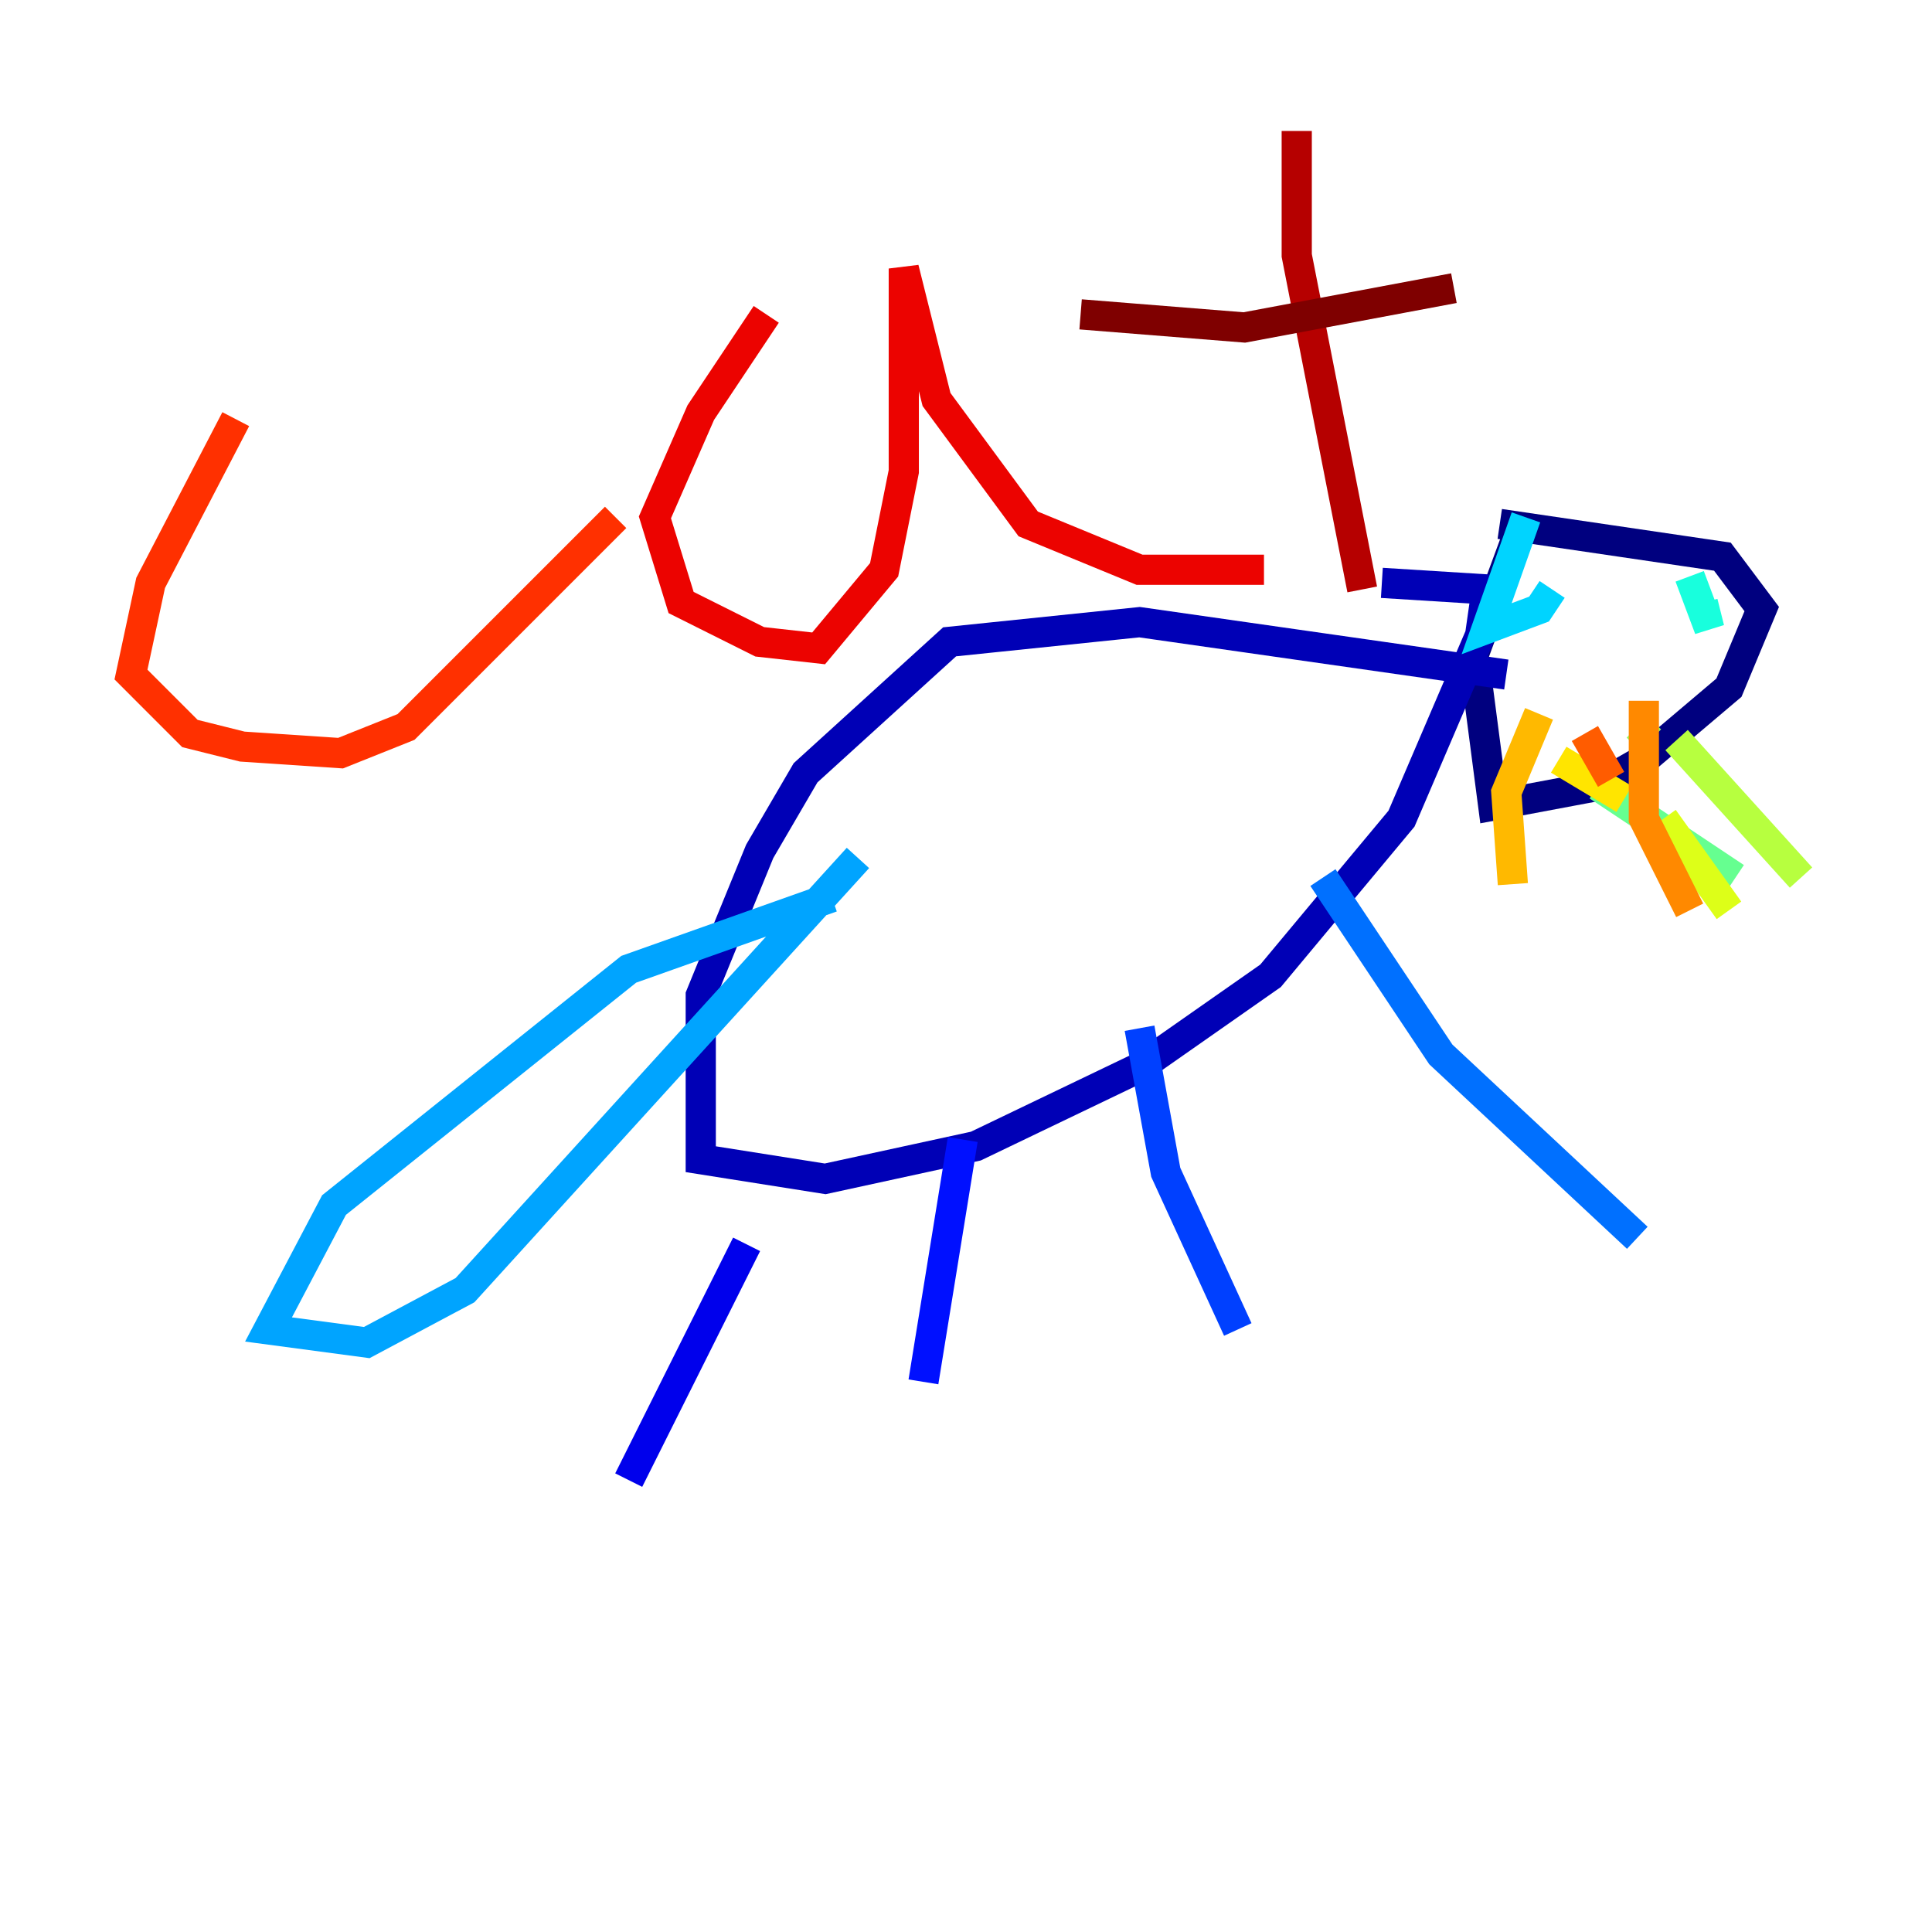<?xml version="1.0" encoding="utf-8" ?>
<svg baseProfile="tiny" height="128" version="1.2" viewBox="0,0,128,128" width="128" xmlns="http://www.w3.org/2000/svg" xmlns:ev="http://www.w3.org/2001/xml-events" xmlns:xlink="http://www.w3.org/1999/xlink"><defs /><polyline fill="none" points="99.363,34.712 114.115,36.881 116.719,40.352 114.549,45.559 108.909,50.332 105.871,52.068 98.929,53.37 97.627,43.39 100.664,35.146" stroke="#00007f" stroke-width="2" /><polyline fill="none" points="99.797,44.691 75.498,41.22 62.915,42.522 53.37,51.2 50.332,56.407 46.427,65.953 46.427,76.8 54.671,78.102 64.651,75.932 75.498,70.725 84.176,64.651 92.854,54.237 98.061,42.088 98.495,39.051 91.552,38.617" stroke="#0000b6" stroke-width="2" /><polyline fill="none" points="49.464,82.441 41.654,98.061" stroke="#0000ec" stroke-width="2" /><polyline fill="none" points="63.783,75.498 61.18,91.552" stroke="#0010ff" stroke-width="2" /><polyline fill="none" points="75.498,68.122 77.234,77.668 82.007,88.081" stroke="#0040ff" stroke-width="2" /><polyline fill="none" points="87.647,58.142 95.458,69.858 108.475,82.007" stroke="#0070ff" stroke-width="2" /><polyline fill="none" points="55.105,59.444 41.654,64.217 22.129,79.837 17.79,88.081 24.298,88.949 30.807,85.478 56.841,56.841" stroke="#00a4ff" stroke-width="2" /><polyline fill="none" points="101.098,34.278 98.495,41.654 101.966,40.352 102.834,39.051" stroke="#00d4ff" stroke-width="2" /><polyline fill="none" points="112.814,39.919 113.248,41.654 111.946,38.183" stroke="#18ffdd" stroke-width="2" /><polyline fill="none" points="110.21,45.559 110.21,45.559" stroke="#3fffb7" stroke-width="2" /><polyline fill="none" points="105.871,52.068 114.983,58.142" stroke="#66ff90" stroke-width="2" /><polyline fill="none" points="108.475,48.163 109.342,49.031" stroke="#90ff66" stroke-width="2" /><polyline fill="none" points="111.078,49.031 119.322,58.142" stroke="#b7ff3f" stroke-width="2" /><polyline fill="none" points="110.21,54.237 114.549,60.312" stroke="#ddff18" stroke-width="2" /><polyline fill="none" points="103.268,50.332 107.607,52.936" stroke="#ffe500" stroke-width="2" /><polyline fill="none" points="101.966,47.295 99.797,52.502 100.231,58.576" stroke="#ffb900" stroke-width="2" /><polyline fill="none" points="108.909,46.427 108.909,54.237 111.946,60.312" stroke="#ff8900" stroke-width="2" /><polyline fill="none" points="105.003,48.597 106.739,51.634" stroke="#ff5c00" stroke-width="2" /><polyline fill="none" points="15.62,27.77 9.98,38.617 8.678,44.691 12.583,48.597 16.054,49.464 22.563,49.898 26.902,48.163 40.786,34.278" stroke="#ff3000" stroke-width="2" /><polyline fill="none" points="50.766,20.827 46.427,27.336 43.39,34.278 45.125,39.919 50.332,42.522 54.237,42.956 58.576,37.749 59.878,31.241 59.878,17.79 62.047,26.468 68.122,34.712 75.498,37.749 83.742,37.749" stroke="#ec0300" stroke-width="2" /><polyline fill="none" points="85.912,8.678 85.912,16.922 90.251,39.051" stroke="#b60000" stroke-width="2" /><polyline fill="none" points="71.593,20.827 82.441,21.695 96.325,19.091" stroke="#7f0000" stroke-width="2" /></svg>